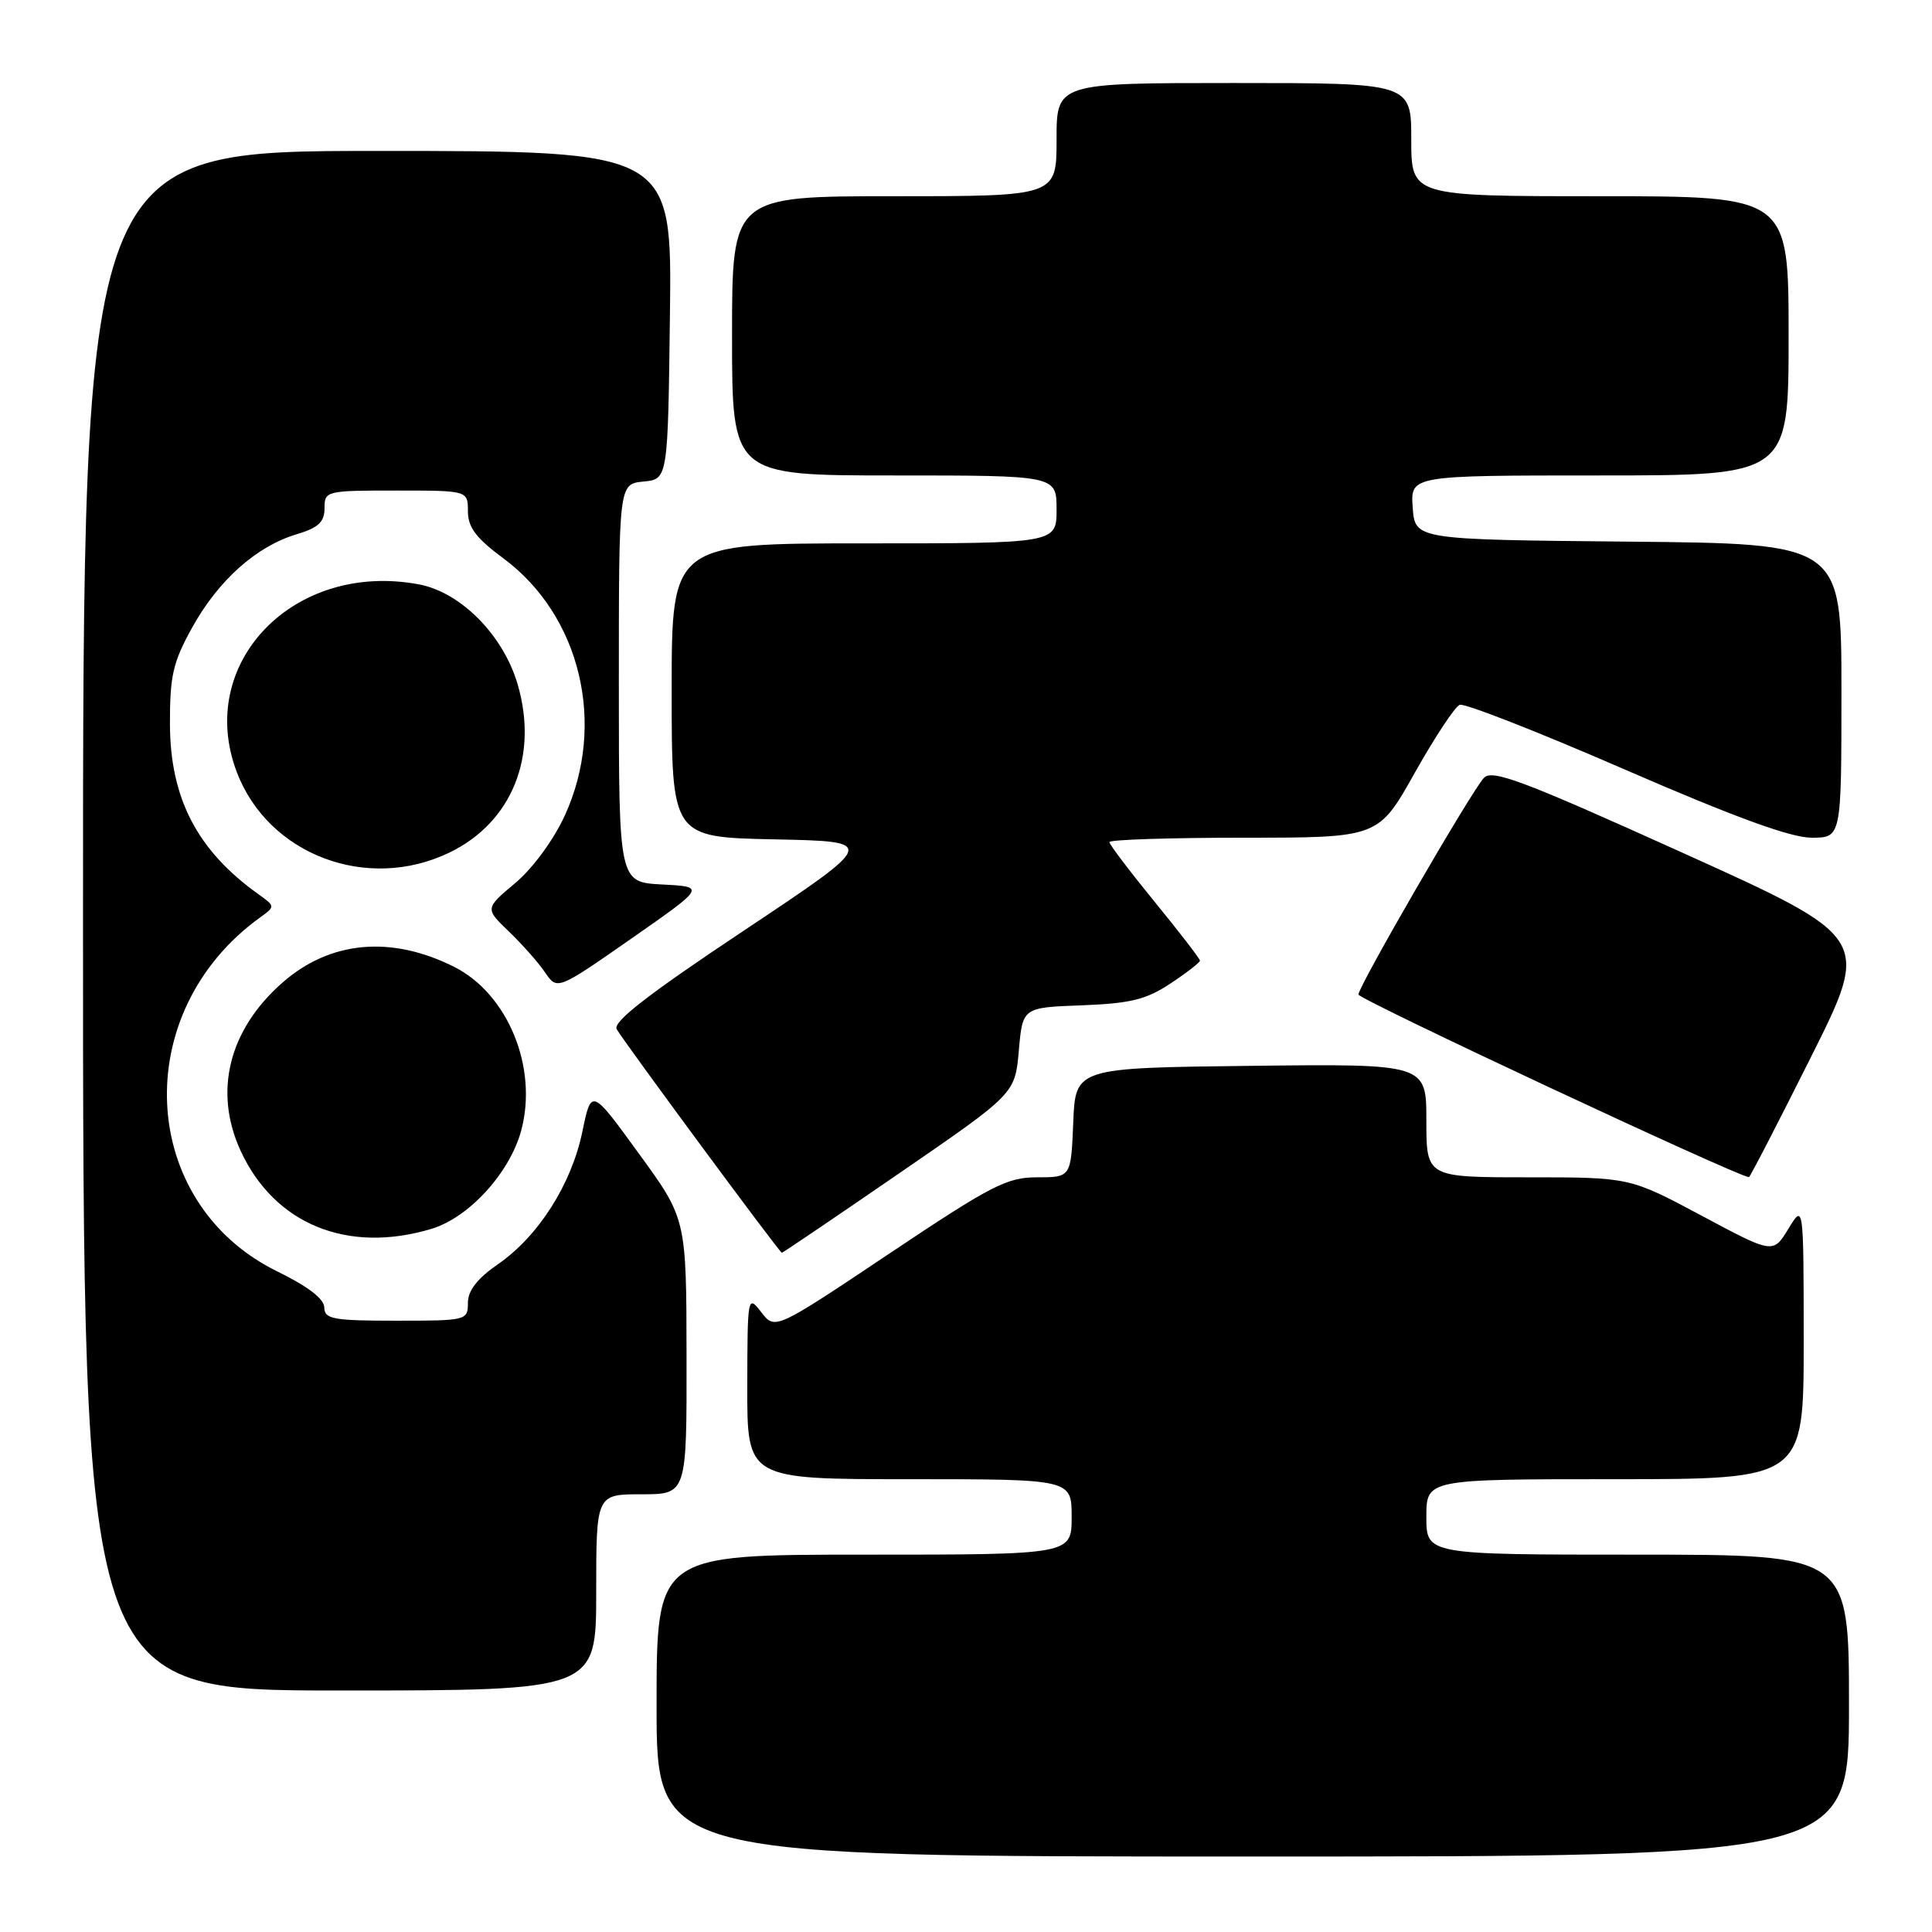 <?xml version="1.0" encoding="UTF-8" standalone="no"?>
<!DOCTYPE svg PUBLIC "-//W3C//DTD SVG 1.1//EN" "http://www.w3.org/Graphics/SVG/1.1/DTD/svg11.dtd" >
<svg xmlns="http://www.w3.org/2000/svg" xmlns:xlink="http://www.w3.org/1999/xlink" version="1.1" viewBox="0 0 256 256">
 <g >
 <path fill="currentColor"
d=" M 245.00 226.00 C 245.00 206.00 245.00 206.00 217.00 206.00 C 189.00 206.00 189.00 206.00 189.00 201.00 C 189.00 196.00 189.00 196.00 214.00 196.00 C 239.00 196.00 239.00 196.00 239.00 177.75 C 238.99 159.50 238.99 159.50 236.97 162.82 C 234.94 166.15 234.94 166.15 225.45 161.07 C 215.95 156.00 215.95 156.00 202.48 156.00 C 189.00 156.00 189.00 156.00 189.00 148.48 C 189.00 140.96 189.00 140.96 165.75 141.23 C 142.50 141.50 142.50 141.50 142.21 148.75 C 141.91 156.00 141.91 156.00 137.43 156.00 C 133.42 156.00 131.38 157.05 117.82 166.12 C 102.69 176.24 102.69 176.24 100.87 173.87 C 99.07 171.54 99.04 171.70 99.02 183.75 C 99.00 196.00 99.00 196.00 120.50 196.00 C 142.00 196.00 142.00 196.00 142.00 201.00 C 142.00 206.00 142.00 206.00 114.50 206.00 C 87.00 206.00 87.00 206.00 87.00 226.00 C 87.00 246.00 87.00 246.00 166.00 246.00 C 245.00 246.00 245.00 246.00 245.00 226.00 Z  M 79.00 211.00 C 79.00 198.00 79.00 198.00 85.00 198.00 C 91.00 198.00 91.00 198.00 90.97 179.75 C 90.95 161.50 90.95 161.50 84.65 152.85 C 78.36 144.19 78.36 144.19 77.17 149.93 C 75.73 156.91 71.36 163.79 65.99 167.51 C 63.24 169.41 62.00 171.01 62.00 172.64 C 62.00 174.96 61.82 175.00 52.50 175.00 C 44.13 175.00 43.00 174.79 42.97 173.25 C 42.96 172.11 40.81 170.46 36.80 168.50 C 18.27 159.46 17.03 134.11 34.50 121.54 C 36.48 120.11 36.48 120.09 34.22 118.47 C 26.16 112.72 22.55 105.79 22.52 96.00 C 22.50 89.53 22.91 87.76 25.47 83.14 C 28.92 76.91 33.95 72.41 39.25 70.81 C 42.19 69.93 43.00 69.18 43.00 67.34 C 43.00 65.05 43.20 65.00 52.50 65.00 C 62.00 65.00 62.00 65.00 62.00 67.75 C 62.00 69.87 63.08 71.31 66.72 74.00 C 76.95 81.59 80.38 96.00 74.83 108.08 C 73.34 111.32 70.58 115.08 68.26 117.02 C 64.26 120.38 64.26 120.38 67.44 123.44 C 69.19 125.12 71.35 127.56 72.23 128.86 C 73.84 131.21 73.84 131.21 83.67 124.36 C 93.50 117.50 93.50 117.50 87.75 117.20 C 82.00 116.90 82.00 116.90 82.00 90.51 C 82.00 64.13 82.00 64.13 85.25 63.81 C 88.50 63.50 88.50 63.50 88.77 41.75 C 89.04 20.00 89.04 20.00 50.02 20.00 C 11.00 20.00 11.00 20.00 11.00 122.00 C 11.00 224.00 11.00 224.00 45.00 224.00 C 79.00 224.00 79.00 224.00 79.00 211.00 Z  M 119.16 155.46 C 134.50 144.92 134.50 144.92 135.00 139.21 C 135.50 133.50 135.50 133.50 143.34 133.21 C 149.79 132.96 151.86 132.46 155.09 130.32 C 157.24 128.90 159.00 127.53 159.00 127.29 C 159.00 127.04 156.30 123.54 153.00 119.50 C 149.70 115.46 147.00 111.90 147.00 111.58 C 147.00 111.26 155.02 111.00 164.82 111.00 C 182.64 111.00 182.64 111.00 187.46 102.41 C 190.11 97.69 192.79 93.63 193.42 93.39 C 194.05 93.15 203.91 97.01 215.33 101.98 C 229.91 108.31 237.28 111.00 240.05 111.00 C 244.00 111.00 244.00 111.00 244.00 91.52 C 244.00 72.03 244.00 72.03 215.75 71.77 C 187.50 71.50 187.50 71.50 187.19 67.25 C 186.89 63.00 186.89 63.00 211.94 63.00 C 237.00 63.00 237.00 63.00 237.00 44.50 C 237.00 26.00 237.00 26.00 212.00 26.00 C 187.00 26.00 187.00 26.00 187.00 18.50 C 187.00 11.00 187.00 11.00 163.50 11.00 C 140.00 11.00 140.00 11.00 140.00 18.50 C 140.00 26.00 140.00 26.00 118.50 26.00 C 97.00 26.00 97.00 26.00 97.00 44.50 C 97.00 63.00 97.00 63.00 118.50 63.00 C 140.00 63.00 140.00 63.00 140.00 67.50 C 140.00 72.00 140.00 72.00 114.50 72.00 C 89.00 72.00 89.00 72.00 89.00 91.47 C 89.00 110.94 89.00 110.94 102.64 111.22 C 116.28 111.50 116.28 111.50 98.61 123.28 C 85.82 131.79 81.15 135.42 81.72 136.38 C 82.83 138.28 103.31 166.00 103.60 166.00 C 103.72 166.00 110.73 161.26 119.16 155.46 Z  M 57.17 162.83 C 62.13 161.34 67.54 155.42 69.06 149.81 C 71.31 141.47 67.31 131.70 60.17 128.11 C 51.82 123.92 43.74 124.66 37.43 130.20 C 30.30 136.46 28.27 144.65 31.89 152.50 C 36.38 162.22 46.04 166.17 57.17 162.83 Z  M 239.93 140.13 C 247.88 124.26 247.88 124.26 222.89 112.97 C 201.67 103.38 197.70 101.89 196.61 103.09 C 194.87 105.00 180.00 130.69 180.00 131.78 C 180.00 132.41 230.05 155.82 231.74 155.98 C 231.88 155.99 235.56 148.86 239.93 140.13 Z  M 59.57 112.96 C 67.82 108.97 71.37 100.22 68.60 90.71 C 66.71 84.19 61.08 78.48 55.50 77.43 C 38.95 74.33 25.85 87.85 31.39 102.34 C 35.57 113.29 48.69 118.23 59.57 112.96 Z "/>
</g>
</svg>